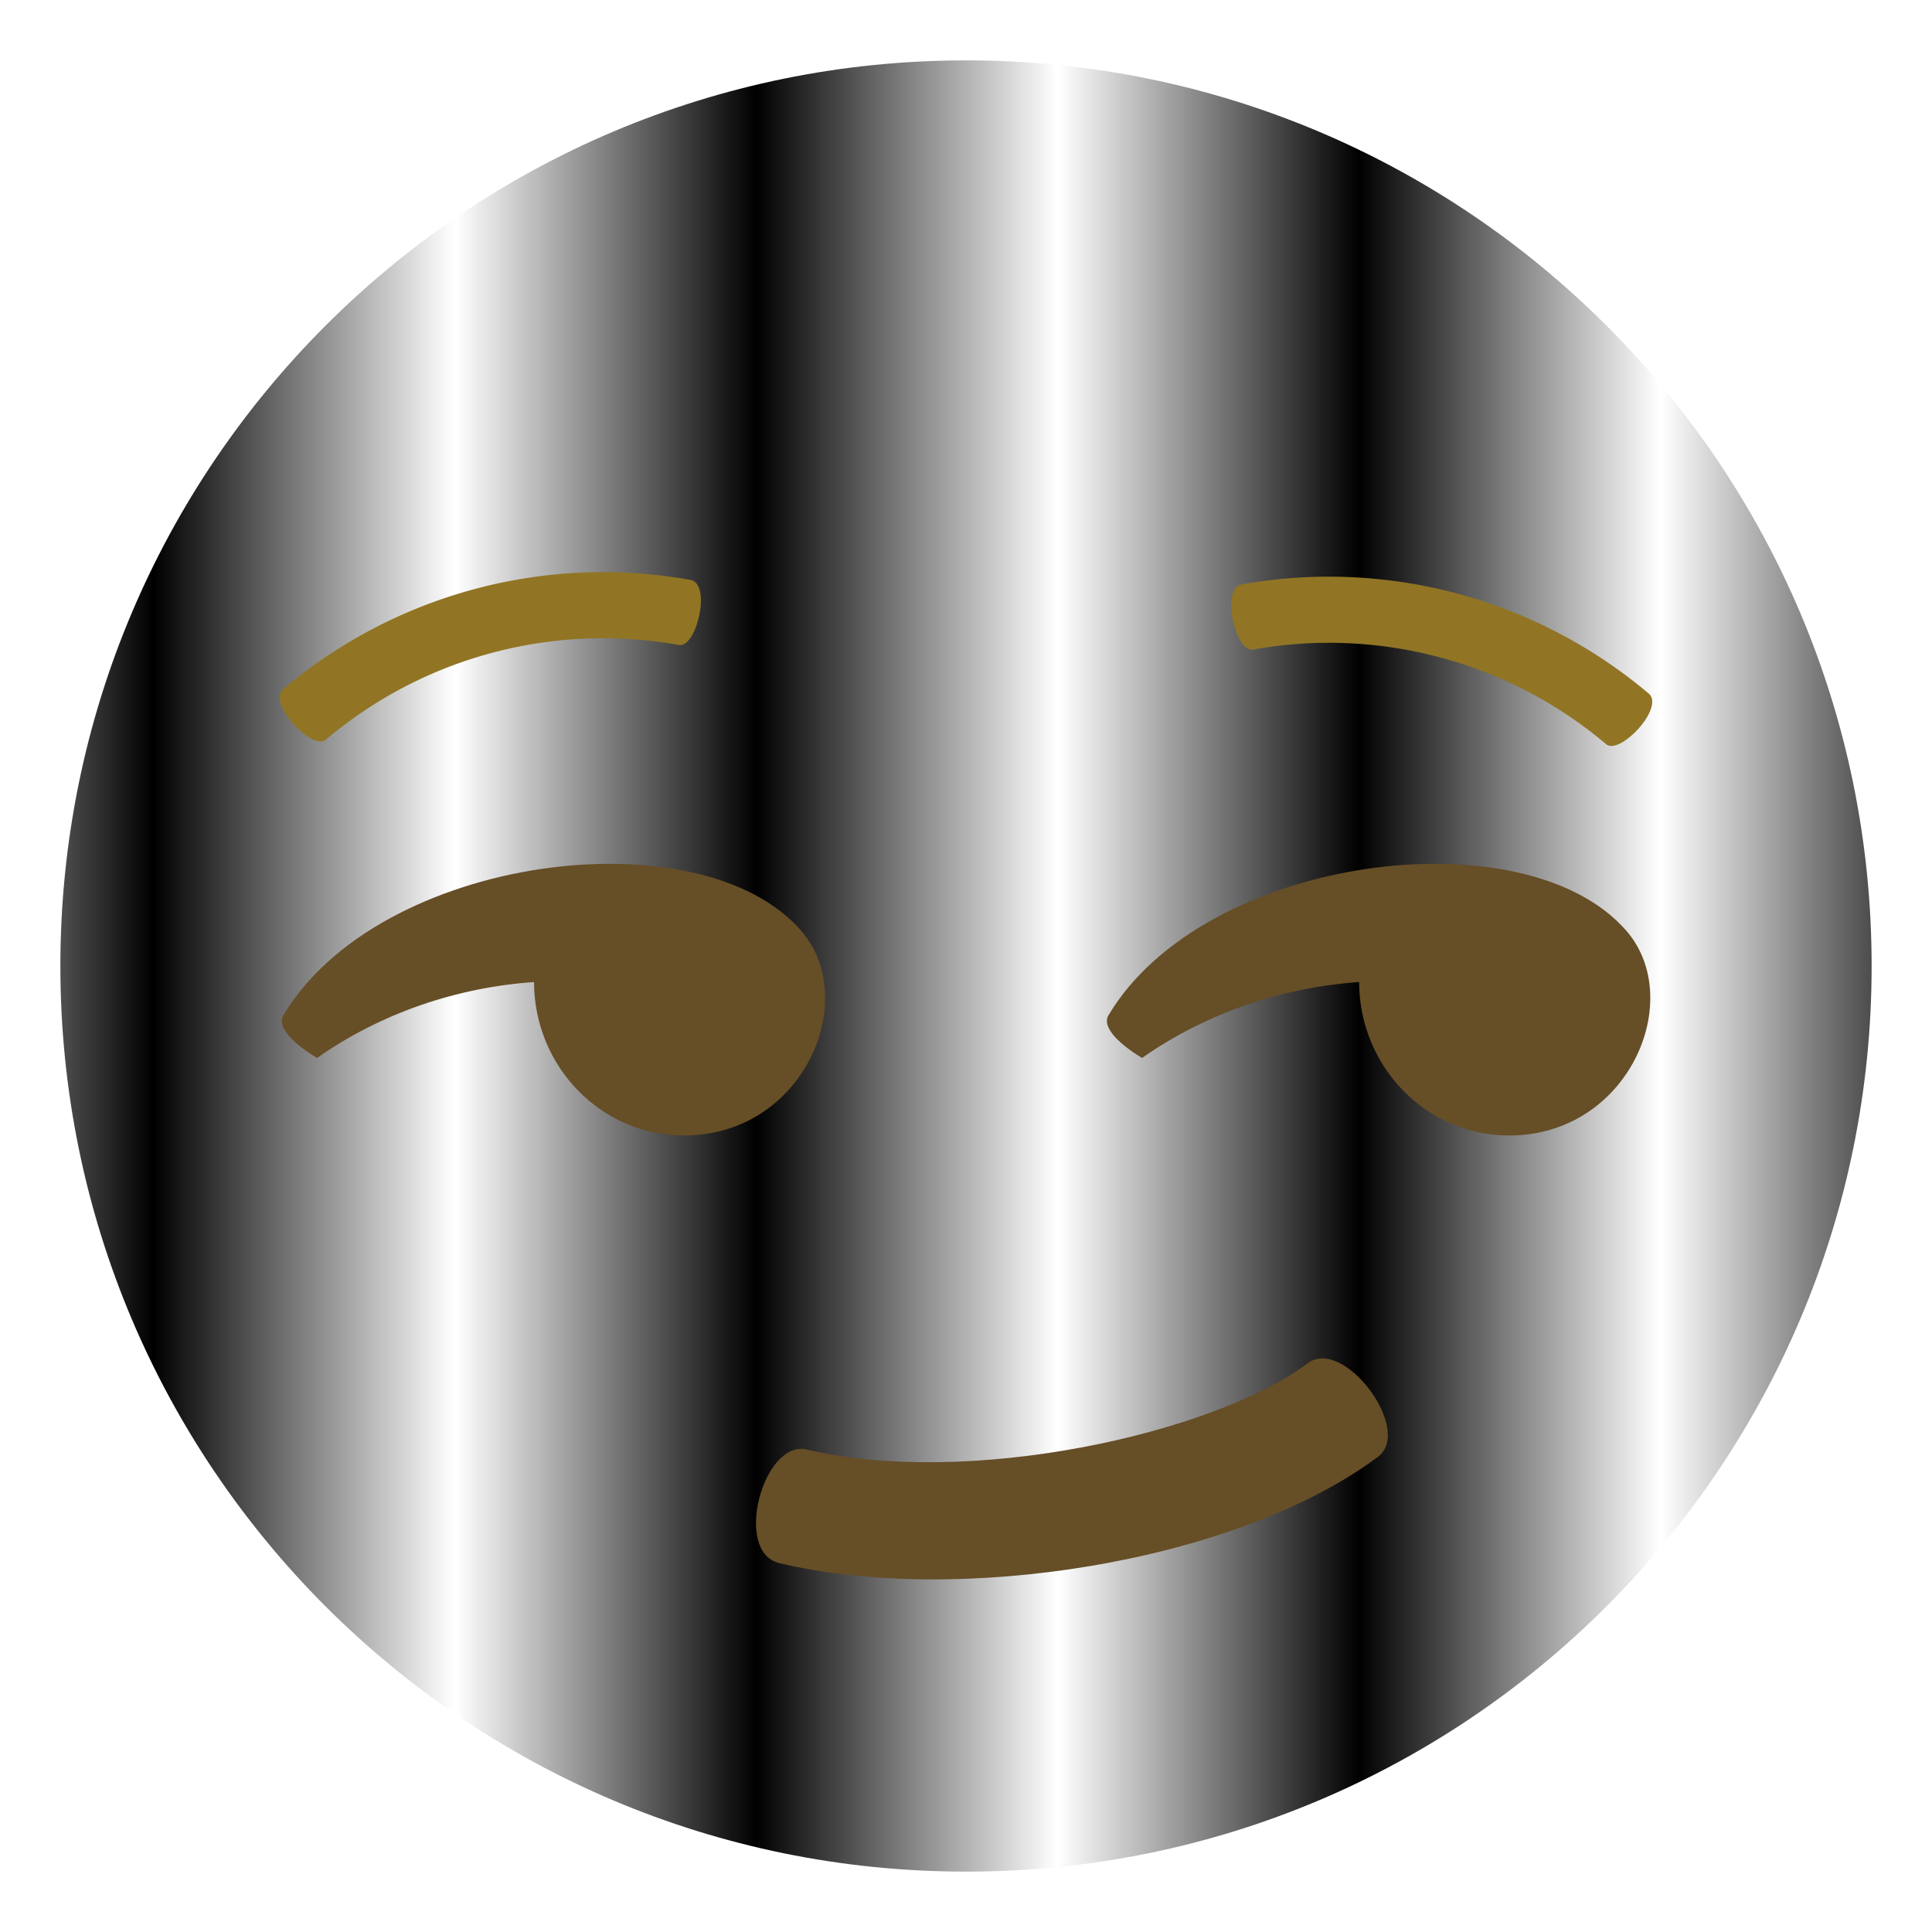 <?xml version="1.0" encoding="UTF-8" standalone="no"?>
<svg
   xmlns:dc="http://purl.org/dc/elements/1.1/"
   xmlns:cc="http://creativecommons.org/ns#"
   xmlns:rdf="http://www.w3.org/1999/02/22-rdf-syntax-ns#"
   xmlns:svg="http://www.w3.org/2000/svg"
   xmlns="http://www.w3.org/2000/svg"
   xmlns:sodipodi="http://sodipodi.sourceforge.net/DTD/sodipodi-0.dtd"
   xmlns:inkscape="http://www.inkscape.org/namespaces/inkscape"
   width="64"
   height="64"
   viewBox="0 0 64 64"
   version="1.1"
   id="svg10"
   sodipodi:docname="face-smirk.svg"
   inkscape:version="0.92.3 (2405546, 2018-03-11)">
  <defs
     id="defs14">
    <pattern
       inkscape:stockid="Stripes 1:1"
       id="Strips1_1"
       patternTransform="translate(0,0) scale(10,10)"
       height="1"
       width="2"
       patternUnits="userSpaceOnUse"
       inkscape:collect="always">
      <rect
         id="rect1539"
         height="2"
         width="1"
         y="-0.5"
         x="0"
         style="fill:black;stroke:none" />
    </pattern>
  </defs>
  <sodipodi:namedview
     pagecolor="#ffffff"
     bordercolor="#666666"
     borderopacity="1"
     objecttolerance="10"
     gridtolerance="10"
     guidetolerance="10"
     inkscape:pageopacity="0"
     inkscape:pageshadow="2"
     inkscape:window-width="711"
     inkscape:window-height="480"
     id="namedview12"
     showgrid="false"
     inkscape:zoom="3.6875"
     inkscape:cx="30.477857"
     inkscape:cy="32"
     inkscape:window-x="0"
     inkscape:window-y="0"
     inkscape:window-maximized="0"
     inkscape:current-layer="svg10" />
  <path
     fill="#FFDD67"
     d="M62 32c0 16.572-13.426 30-29.997 30C15.428 62 2 48.572 2 32S15.428 2 32.003 2C48.574 2 62 15.428 62 32z"
     id="path2"
     style="fill:url(#Strips1_1);fill-opacity:1.0" />
  <path
     fill="#664E27"
     d="M53.884 30.844c-3.351-3.889-14.007-2.52-17.167 2.793-.229.395.377.962 1.115 1.41 2.139-1.498 4.642-2.336 7.19-2.516.009 2.808 2.228 5.084 4.968 5.084 3.966 0 5.861-4.491 3.894-6.771zM26.551 30.844c-3.349-3.888-14.006-2.521-17.168 2.795-.229.393.377.957 1.117 1.408 2.138-1.498 4.641-2.336 7.19-2.516.008 2.808 2.228 5.084 4.968 5.084 3.967 0 5.859-4.491 3.893-6.771zM25.803 51.776c5.803 1.402 15.055.046 19.847-3.518 1.183-.9-1.155-4-2.332-3.096-3.164 2.35-11.25 4.123-16.593 2.854-1.432-.338-2.45 3.375-.922 3.76z"
     id="path4" />
  <g
     fill="#917524"
     id="g8">
    <path
       d="M53.203 24.65a14.228 14.228 0 0 0-11.691-3.133c-.58.113-1.09-2.021-.387-2.156a16.417 16.417 0 0 1 13.492 3.615c.541.469-.969 2.061-1.414 1.674zM22.488 21.367c-4.168-.748-8.456.4-11.692 3.133-.443.389-1.955-1.205-1.412-1.674a16.42 16.42 0 0 1 13.493-3.615c.703.135.191 2.269-.389 2.156z"
       id="path6" />
  </g>
</svg>
